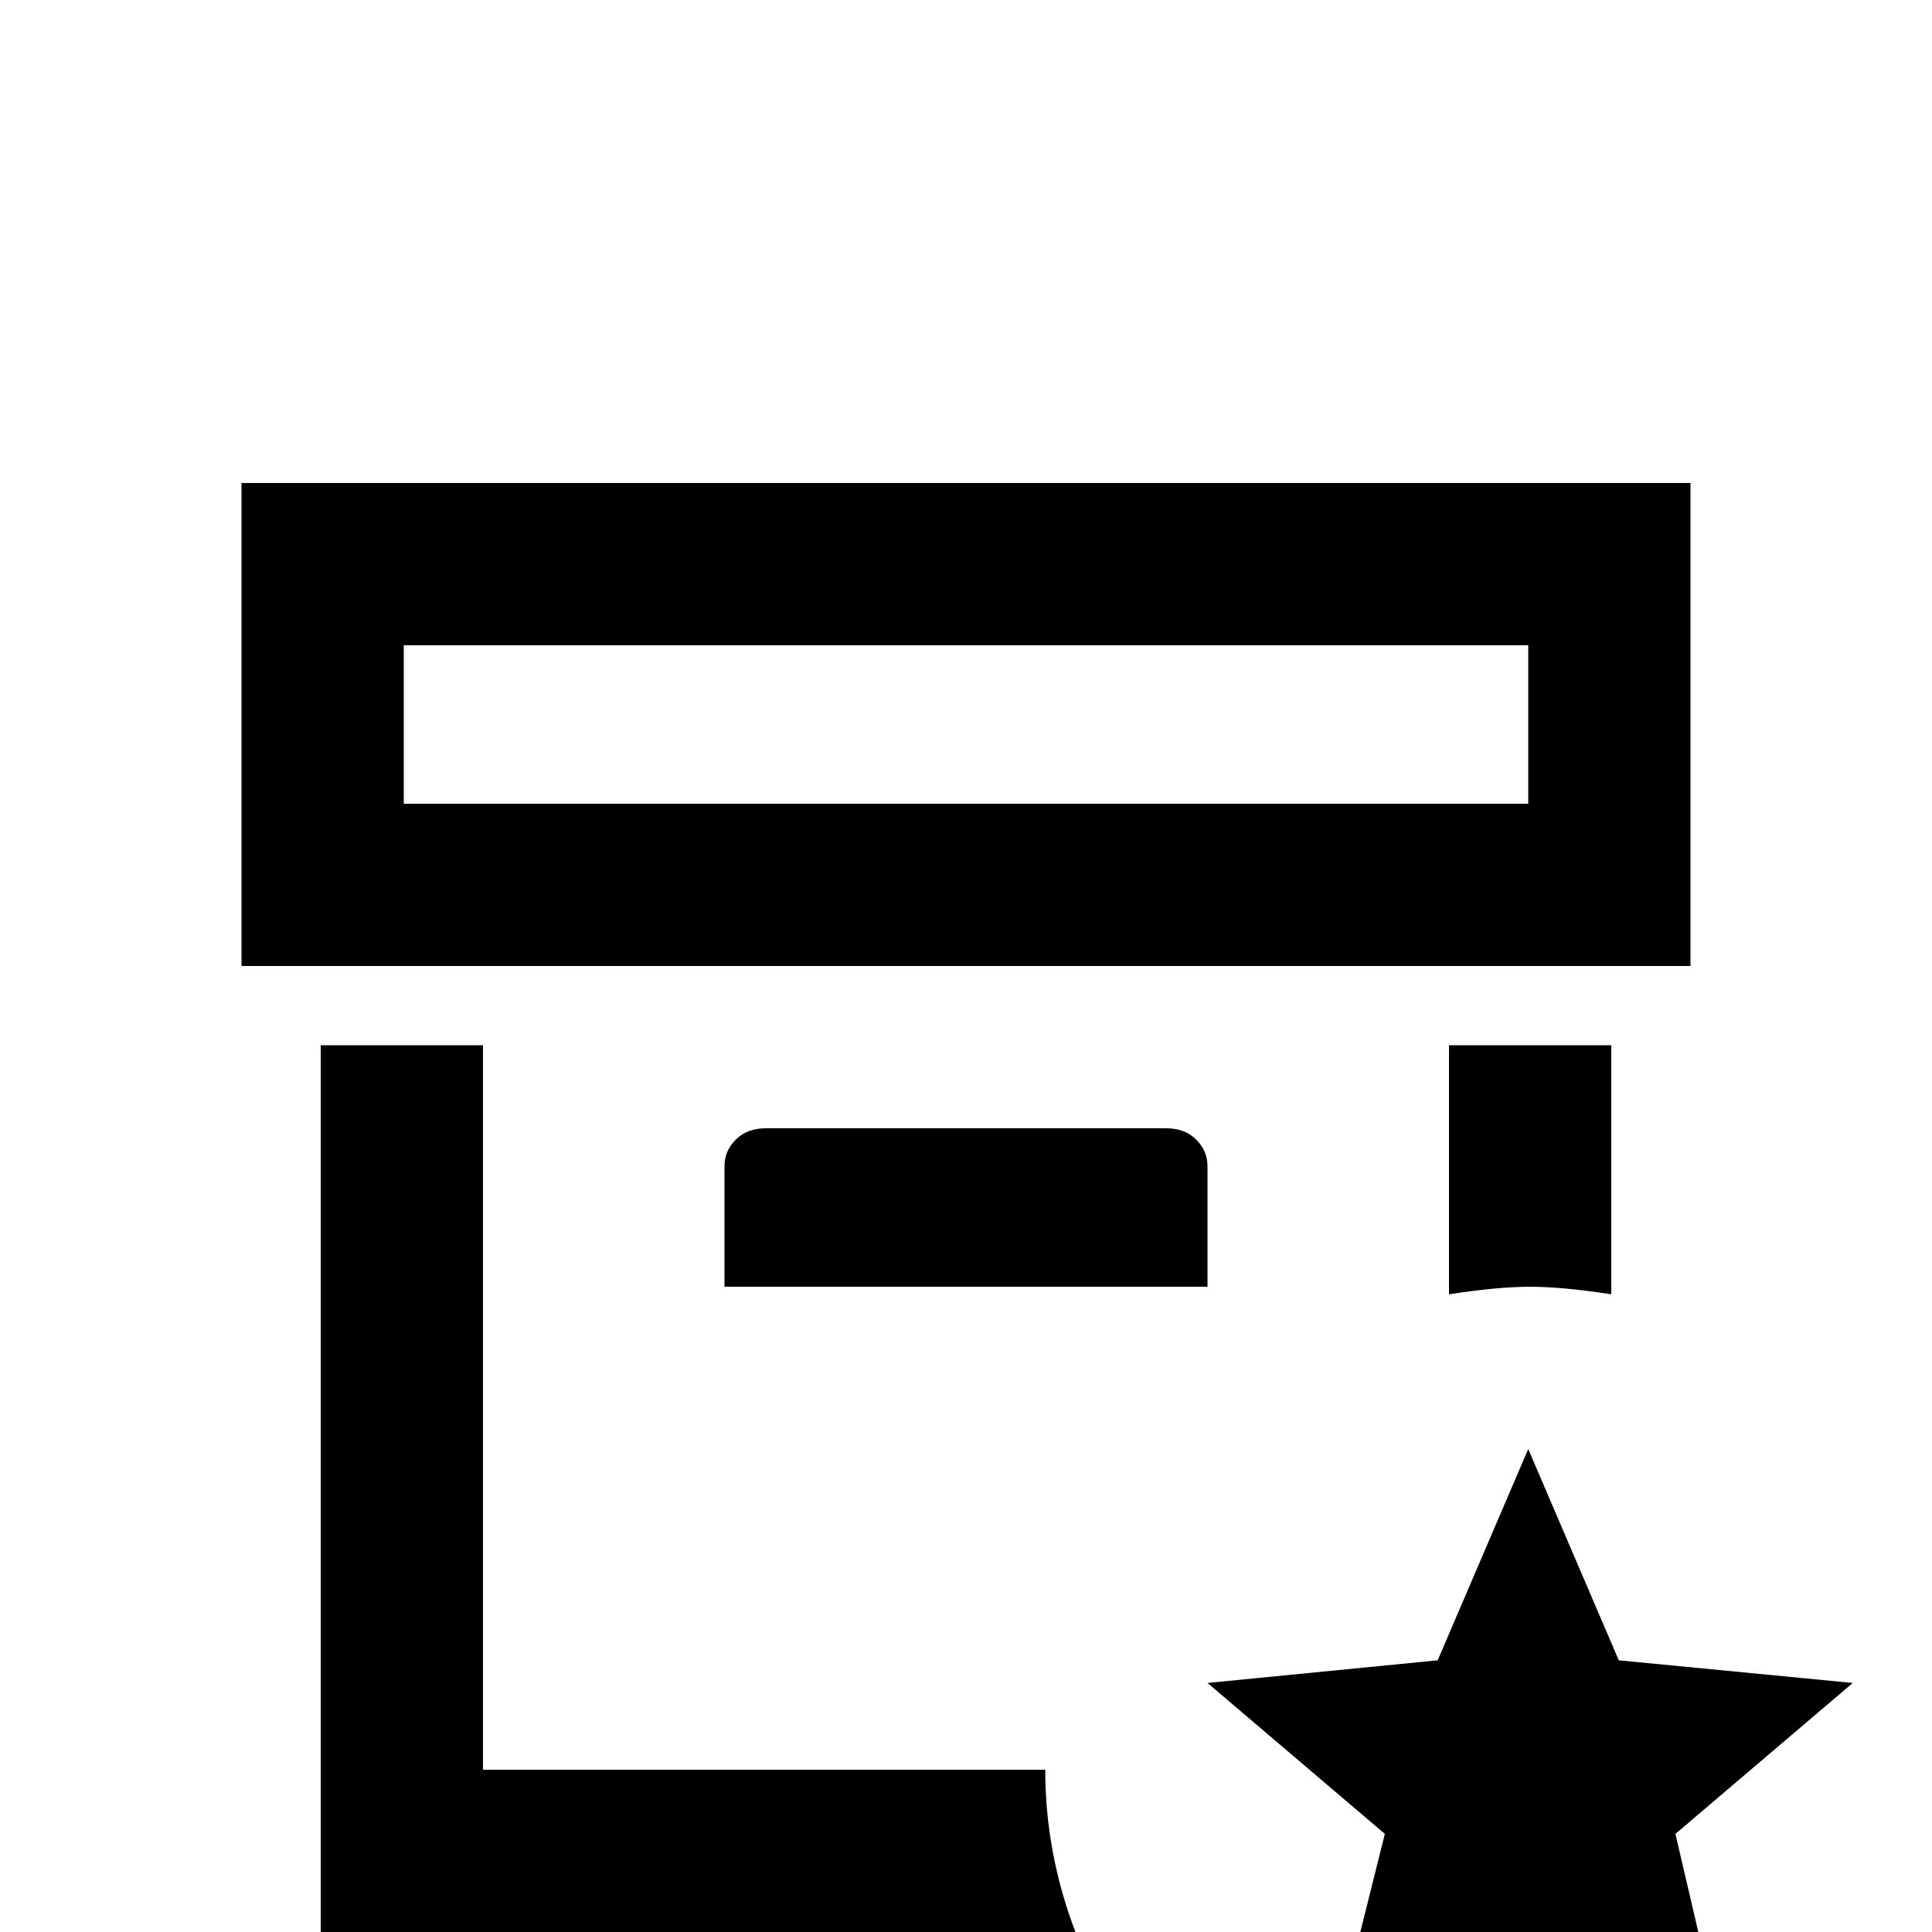 <svg xmlns="http://www.w3.org/2000/svg" viewBox="0 -512 512 512">
	<path fill="#000000" d="M384 -169V-235H427V-169Q414 -171 405.5 -171Q397 -171 384 -169ZM203 -213Q198 -213 195 -210Q192 -207 192 -203V-171H320V-203Q320 -207 317 -210Q314 -213 309 -213ZM128 -43V-235H85V0H285Q277 -21 277 -43ZM448 -256H64V-384H448ZM405 -341H107V-299H405ZM491 -66L429 -72L405 -128L381 -72L320 -66L367 -26L352 34L405 2L458 34L444 -26Z"/>
</svg>